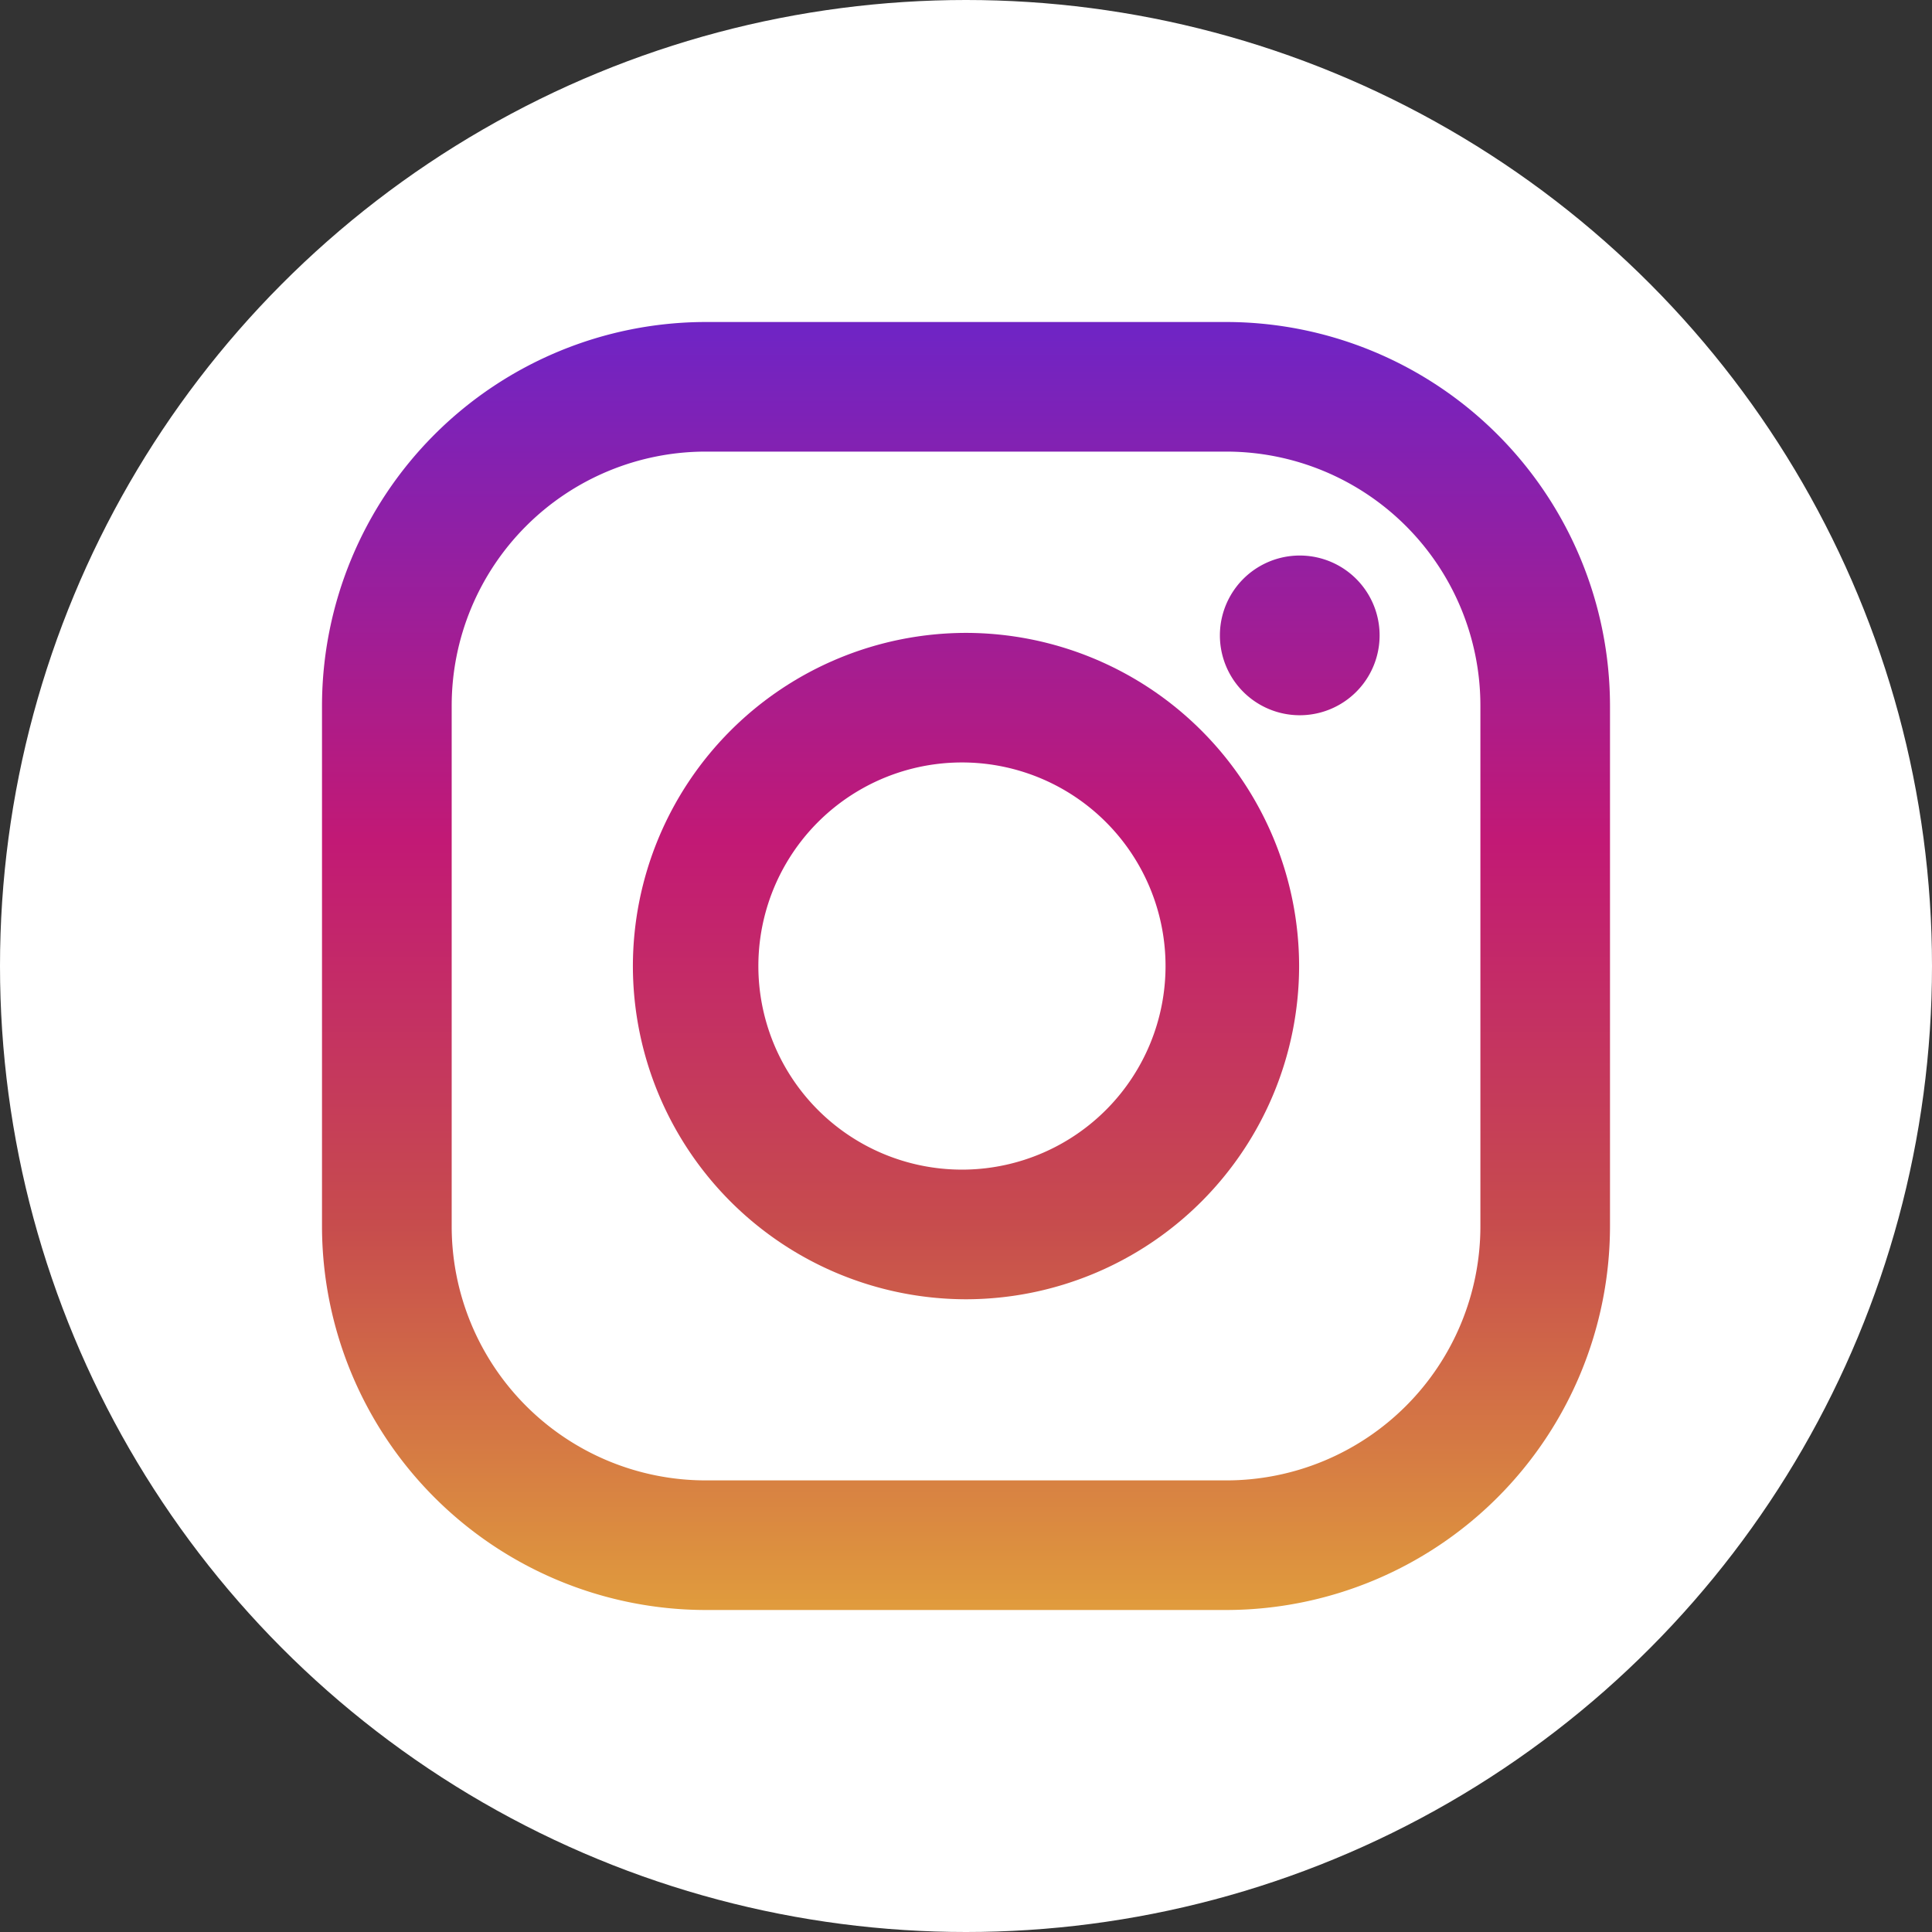 <svg xmlns="http://www.w3.org/2000/svg" width="24" height="24" viewBox="0 0 24 24" fill="none"><rect x="0" y="0" width="24" height="24" fill="#333333" stroke="none"/><circle cx="12" cy="12" r="12" fill="#fff"/><path fill="url(#a)" d="M15.233 4H8.767A4.772 4.772 0 0 0 4 8.766v6.467A4.772 4.772 0 0 0 8.766 20h6.467A4.772 4.772 0 0 0 20 15.233V8.767A4.772 4.772 0 0 0 15.233 4Zm3.157 11.233a3.157 3.157 0 0 1-3.157 3.157H8.767a3.157 3.157 0 0 1-3.156-3.157V8.767A3.157 3.157 0 0 1 8.766 5.61h6.467a3.157 3.157 0 0 1 3.157 3.156v6.467Z"/><path fill="url(#b)" d="M12 7.862A4.143 4.143 0 0 0 7.862 12 4.143 4.143 0 0 0 12 16.14 4.143 4.143 0 0 0 16.138 12 4.143 4.143 0 0 0 12 7.862Zm0 6.667a2.529 2.529 0 1 1 0-5.057 2.529 2.529 0 0 1 0 5.057Z"/><path fill="url(#c)" d="M16.146 8.885a.992.992 0 1 0 0-1.984.992.992 0 0 0 0 1.984Z"/><defs><linearGradient id="a" x1="12" x2="12" y1="19.953" y2="4.124" gradientUnits="userSpaceOnUse"><stop stop-color="#E09B3D"/><stop offset=".3" stop-color="#C74C4D"/><stop offset=".6" stop-color="#C21975"/><stop offset="1" stop-color="#7024C4"/></linearGradient><linearGradient id="b" x1="12" x2="12" y1="19.954" y2="4.125" gradientUnits="userSpaceOnUse"><stop stop-color="#E09B3D"/><stop offset=".3" stop-color="#C74C4D"/><stop offset=".6" stop-color="#C21975"/><stop offset="1" stop-color="#7024C4"/></linearGradient><linearGradient id="c" x1="16.146" x2="16.146" y1="19.953" y2="4.124" gradientUnits="userSpaceOnUse"><stop stop-color="#E09B3D"/><stop offset=".3" stop-color="#C74C4D"/><stop offset=".6" stop-color="#C21975"/><stop offset="1" stop-color="#7024C4"/></linearGradient></defs></svg>